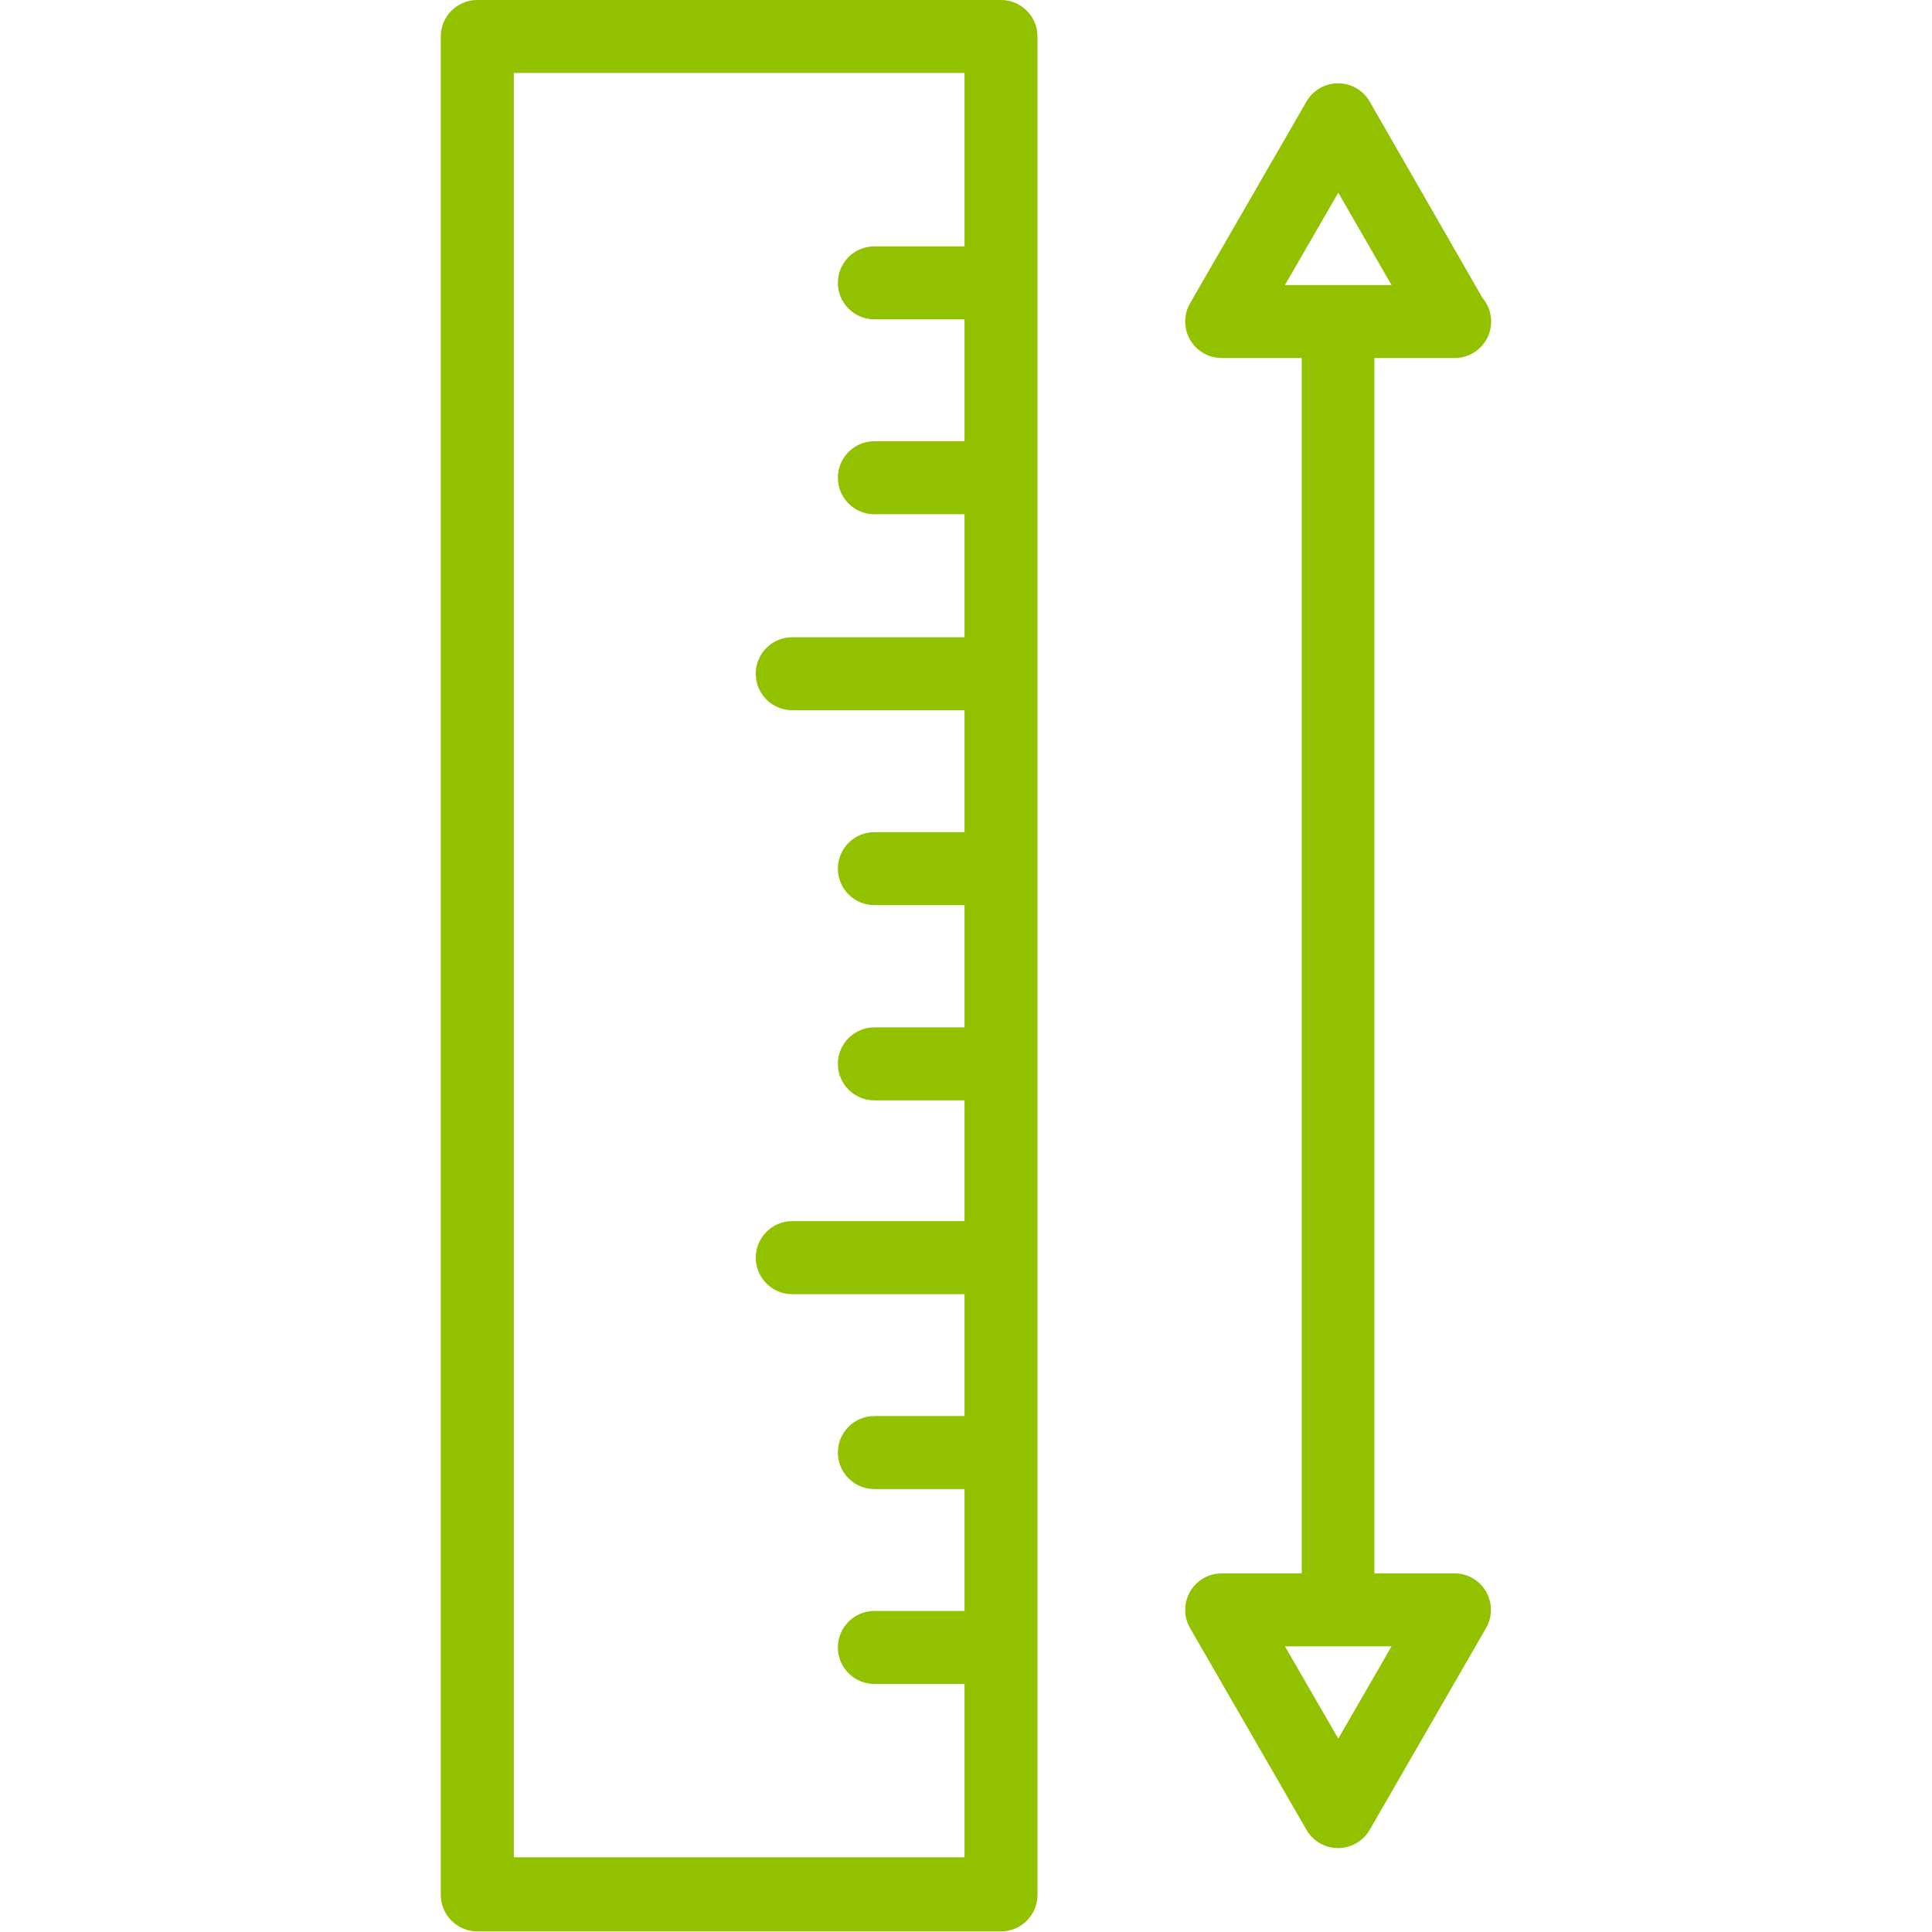 <svg width="35" height="35" viewBox="0 0 35 35" fill="none" xmlns="http://www.w3.org/2000/svg">
<path d="M18.134 0H8.647C8.282 0 7.985 0.296 7.985 0.661V34.327C7.985 34.692 8.282 34.989 8.647 34.989H18.134C18.499 34.989 18.795 34.692 18.795 34.327V0.661C18.795 0.296 18.499 0 18.134 0ZM17.473 4.463H15.84C15.475 4.463 15.179 4.759 15.179 5.124C15.179 5.489 15.475 5.785 15.84 5.785H17.473V7.993H15.84C15.475 7.993 15.179 8.29 15.179 8.655C15.179 9.02 15.475 9.316 15.84 9.316H17.473V11.544H14.352C13.987 11.544 13.691 11.84 13.691 12.205C13.691 12.57 13.987 12.866 14.352 12.866H17.473V15.075H15.84C15.475 15.075 15.179 15.371 15.179 15.736C15.179 16.101 15.475 16.397 15.84 16.397H17.473V18.612H15.84C15.475 18.612 15.179 18.908 15.179 19.273C15.179 19.638 15.475 19.934 15.84 19.934H17.473V22.122H14.352C13.987 22.122 13.691 22.419 13.691 22.784C13.691 23.149 13.987 23.445 14.352 23.445H17.473V25.653H15.84C15.475 25.653 15.179 25.949 15.179 26.314C15.179 26.679 15.475 26.976 15.84 26.976H17.473V29.184H15.84C15.475 29.184 15.179 29.48 15.179 29.845C15.179 30.21 15.475 30.506 15.84 30.506H17.473V33.647H9.308V1.322H17.473V4.463Z" fill="#92C100"/>
<path d="M26.353 6.486C26.718 6.486 27.014 6.19 27.014 5.825C27.014 5.667 26.958 5.515 26.855 5.395L24.812 1.838C24.629 1.522 24.224 1.415 23.909 1.598C23.808 1.655 23.726 1.739 23.669 1.838L21.559 5.494C21.377 5.81 21.485 6.215 21.801 6.397C21.902 6.456 22.017 6.487 22.135 6.486H23.582V28.503H22.135C21.77 28.501 21.472 28.796 21.471 29.161C21.47 29.278 21.501 29.393 21.559 29.494L23.669 33.151C23.852 33.467 24.256 33.574 24.572 33.39C24.672 33.333 24.755 33.25 24.812 33.151L26.921 29.494C27.104 29.178 26.995 28.773 26.679 28.591C26.578 28.533 26.463 28.502 26.346 28.503H24.898V6.486H26.353ZM25.209 29.825L24.244 31.497L23.278 29.825H25.209ZM23.278 5.164L24.244 3.491L25.209 5.164H23.278Z" fill="#92C100"/>
</svg>
